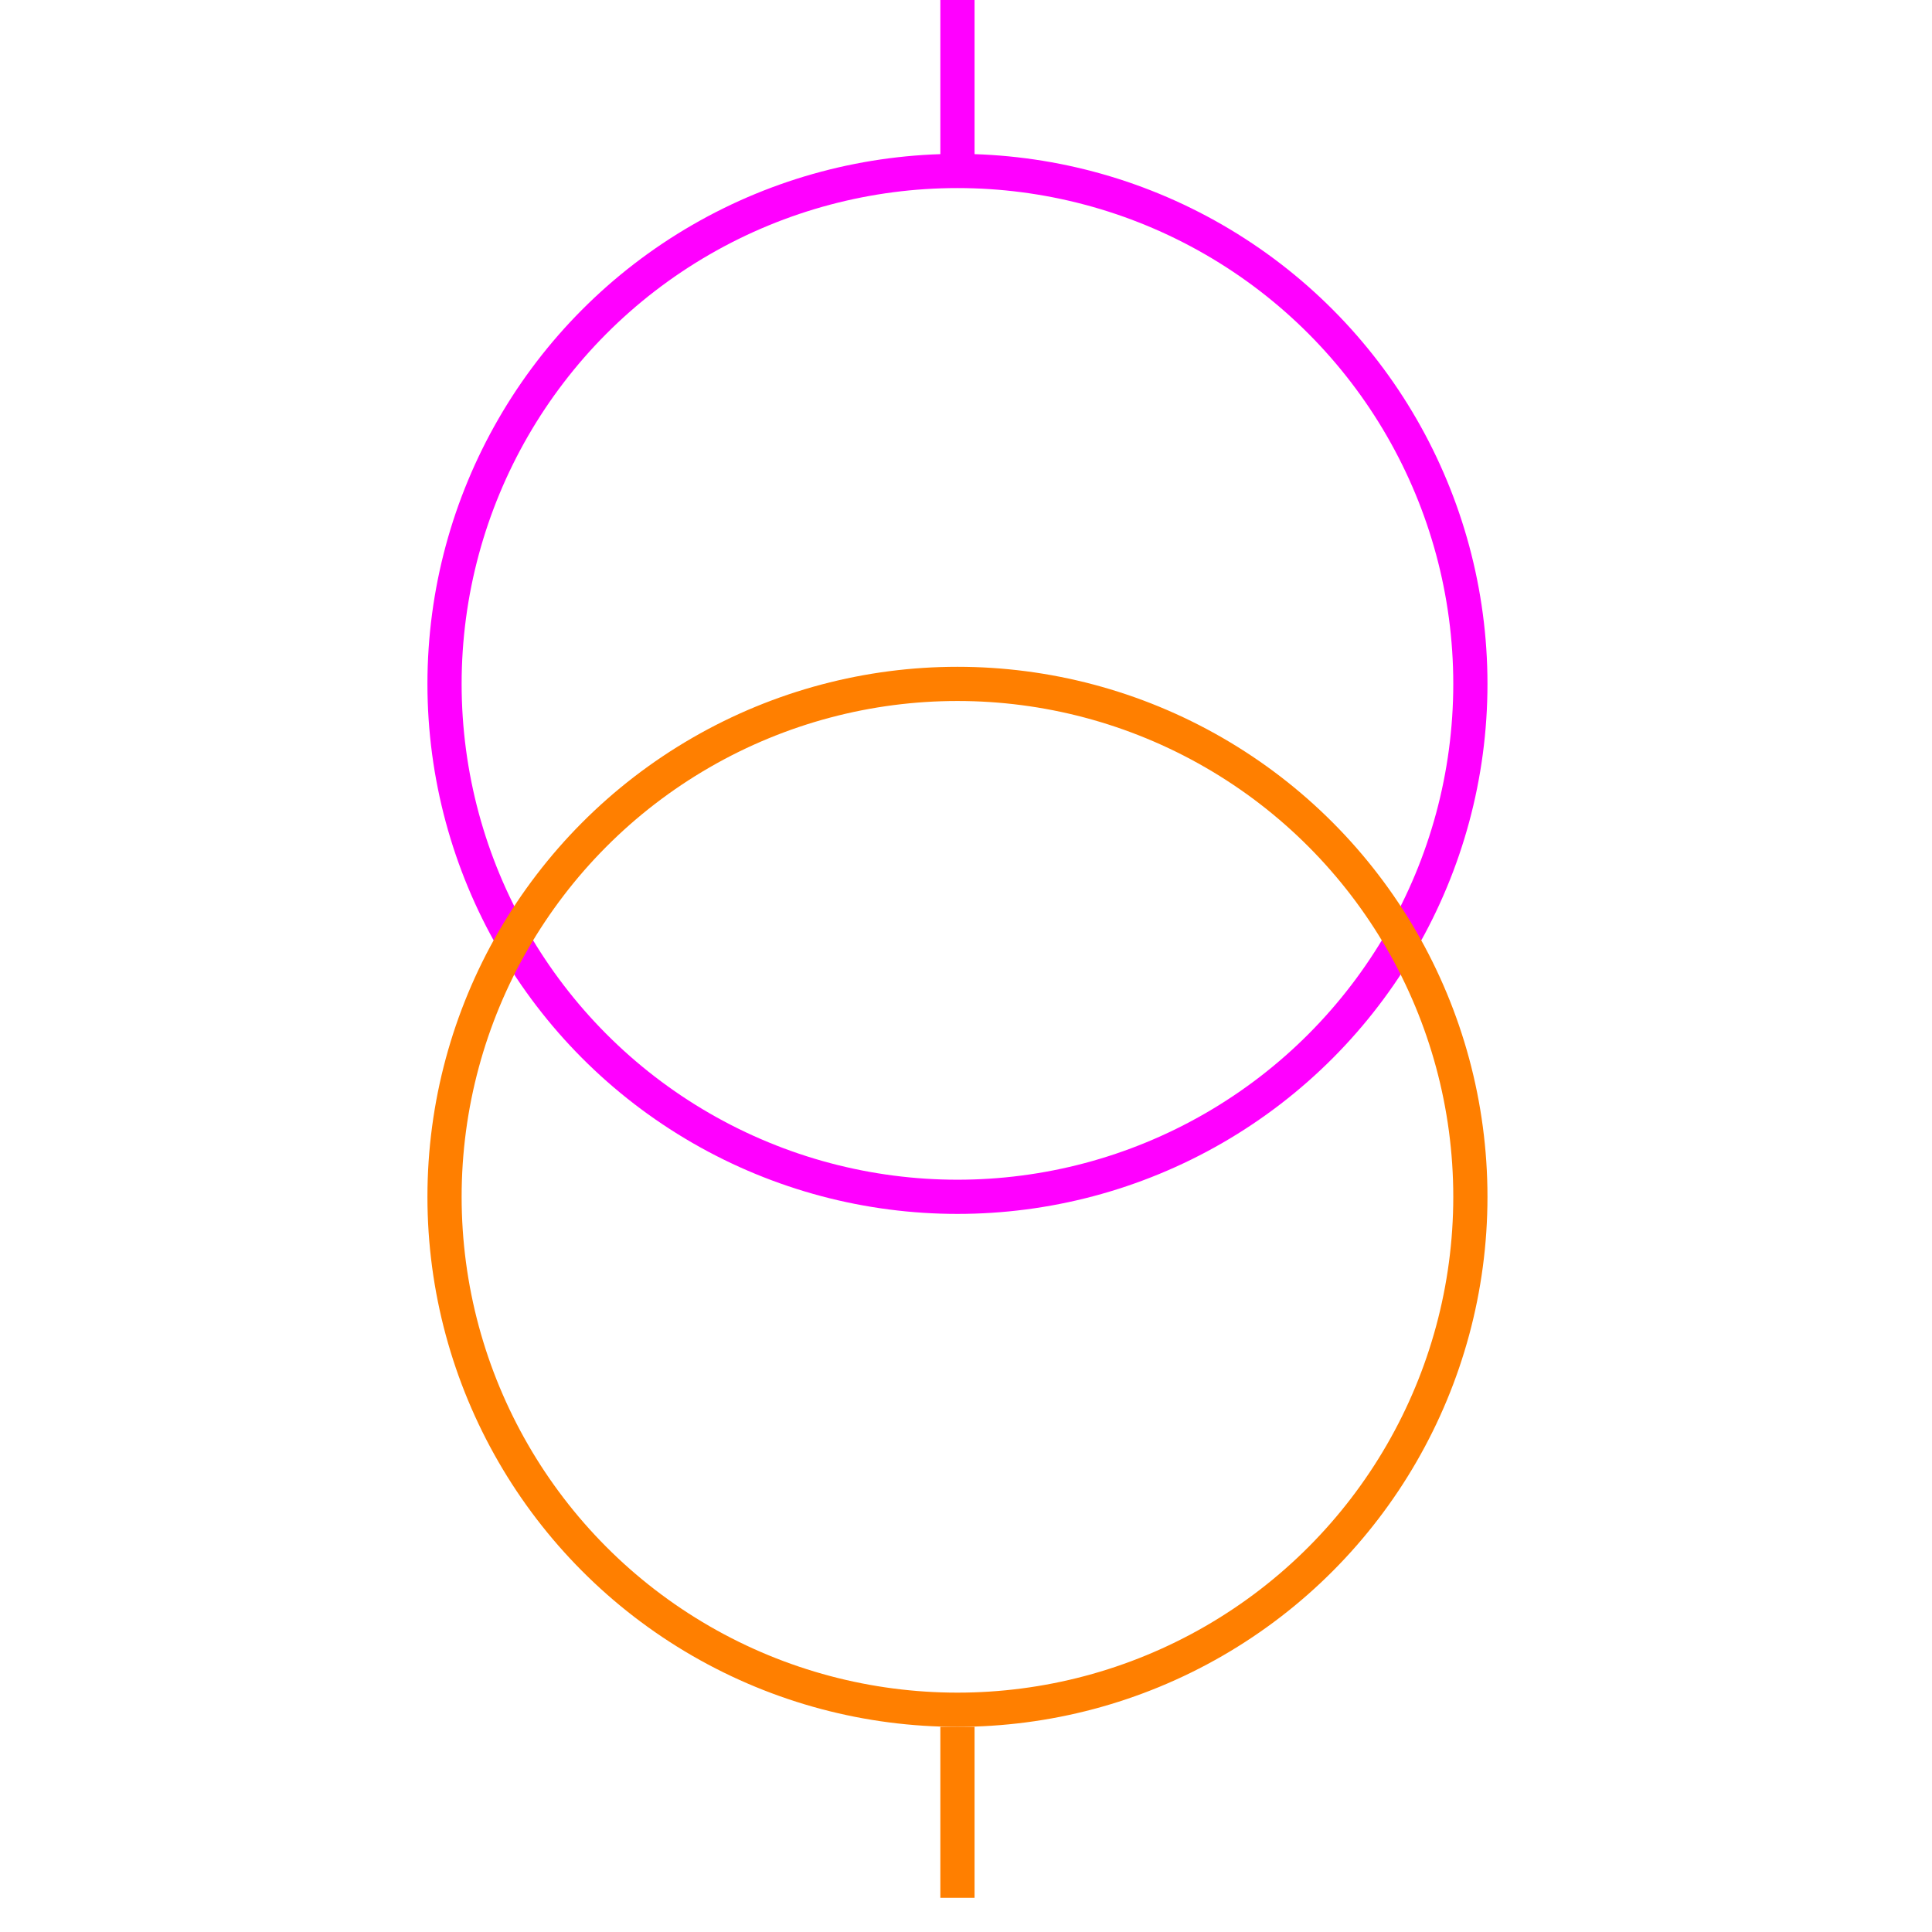 <svg xmlns="http://www.w3.org/2000/svg" height="113" width="113">
<g>
  <title>Layer 1</title>
  <ellipse cx="56" cy="40" fill="none" id="svg_5" rx="30" ry="30" stroke="#FF00FF" stroke-width="2"></ellipse>
  <ellipse cx="56" cy="70" fill="none" id="svg_8" rx="30" ry="30" stroke="#FF7F00" stroke-width="2"></ellipse>
  <line fill="none" id="svg_3" stroke="#FF00FF" stroke-width="2" x1="56" x2="56" y1="0" y2="10"></line>
  <line fill="none" id="svg_6" stroke="#FF7F00" stroke-width="2" x1="56" x2="56" y1="101" y2="111"></line>
 </g>
</svg>